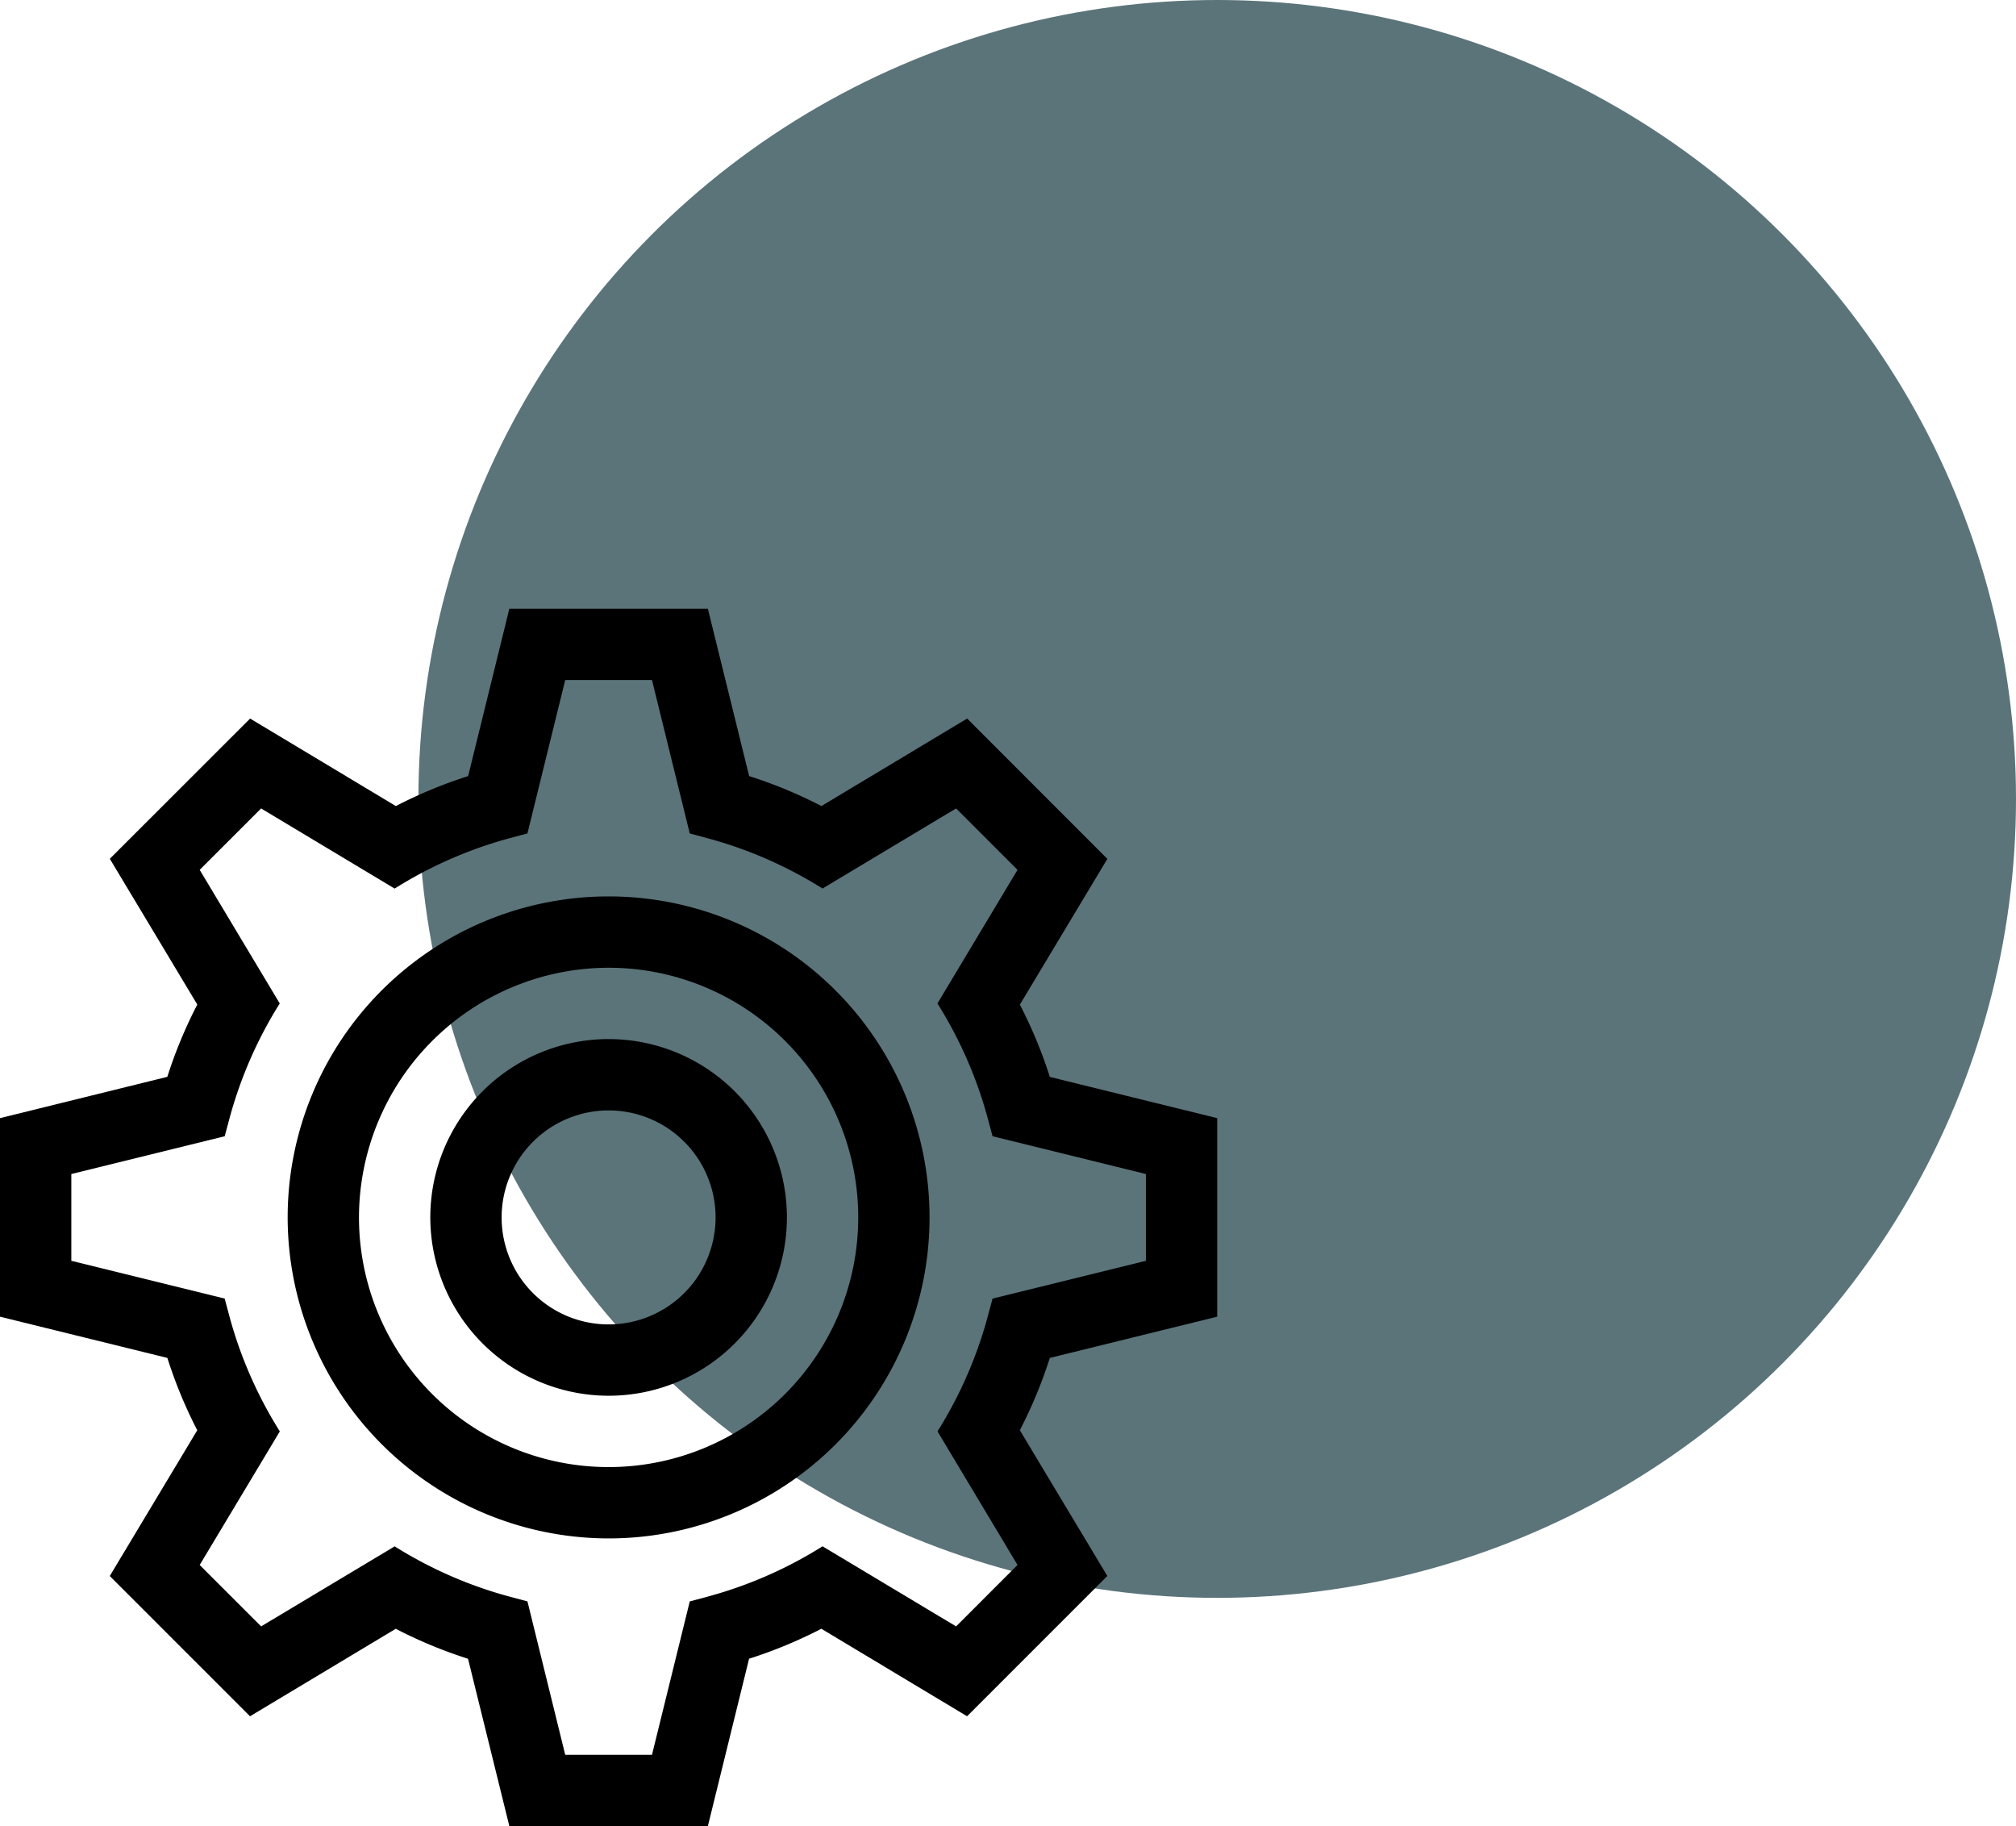 <svg xmlns="http://www.w3.org/2000/svg" width="106" height="96" viewBox="0 0 106 96">
  <defs>
    <style>
      .cls-1 {
        fill: rgba(50,82,89,0.8);
      }
    </style>
  </defs>
  <g id="Group_71" data-name="Group 71" transform="translate(-918 -951)">
    <circle id="Ellipse_7" data-name="Ellipse 7" class="cls-1" cx="42" cy="42" r="42" transform="translate(940 951)"/>
    <g id="_035-gear" data-name="035-gear" transform="translate(918 983)">
      <path id="Path_20" data-name="Path 20" d="M10.372,43.189l-4.6,7.663,7.374,7.374,7.663-4.6a24.174,24.174,0,0,0,3.8,1.576L26.781,64H37.219l2.167-8.8a24.267,24.267,0,0,0,3.8-1.576l7.663,4.6,7.374-7.374-4.6-7.663a24.267,24.267,0,0,0,1.576-3.8L64,37.219V26.781l-8.8-2.167a24.22,24.22,0,0,0-1.576-3.8l4.6-7.663L50.853,5.774l-7.663,4.6a24.218,24.218,0,0,0-3.8-1.575L37.219,0H26.781L24.614,8.8a24.264,24.264,0,0,0-3.8,1.575l-7.663-4.6L5.774,13.147l4.6,7.663a24.173,24.173,0,0,0-1.576,3.8L0,26.781V37.219l8.8,2.167A24.267,24.267,0,0,0,10.372,43.189ZM3.75,29.719l8.065-1.986.287-1.069a22.313,22.313,0,0,1,2.607-5.912L10.5,13.729,13.729,10.5l7.022,4.213A22.319,22.319,0,0,1,26.664,12.1l1.069-.287L29.719,3.75h4.562l1.986,8.065,1.069.288a22.285,22.285,0,0,1,5.912,2.607L50.271,10.5,53.5,13.729,49.29,20.751A22.313,22.313,0,0,1,51.9,26.664l.287,1.069,8.065,1.986v4.562l-8.065,1.986L51.9,37.336a22.3,22.3,0,0,1-2.607,5.912L53.5,50.271,50.271,53.5,43.249,49.29A22.293,22.293,0,0,1,37.336,51.9l-1.069.288L34.281,60.25H29.719l-1.986-8.065L26.664,51.9a22.28,22.28,0,0,1-5.912-2.607L13.729,53.5,10.5,50.271l4.213-7.022A22.353,22.353,0,0,1,12.1,37.336l-.287-1.069L3.75,34.281Zm0,0"/>
      <path id="Path_21" data-name="Path 21" d="M137.875,154.75A16.875,16.875,0,1,0,121,137.875,16.894,16.894,0,0,0,137.875,154.75Zm0-30a13.125,13.125,0,1,1-13.125,13.125A13.14,13.14,0,0,1,137.875,124.75Zm0,0" transform="translate(-105.875 -105.875)"/>
      <path id="Path_22" data-name="Path 22" d="M190.375,199.75A9.375,9.375,0,1,0,181,190.375,9.386,9.386,0,0,0,190.375,199.75Zm0-15a5.625,5.625,0,1,1-5.625,5.625A5.631,5.631,0,0,1,190.375,184.75Zm0,0" transform="translate(-158.375 -158.375)"/>
    </g>
  </g>
</svg>
